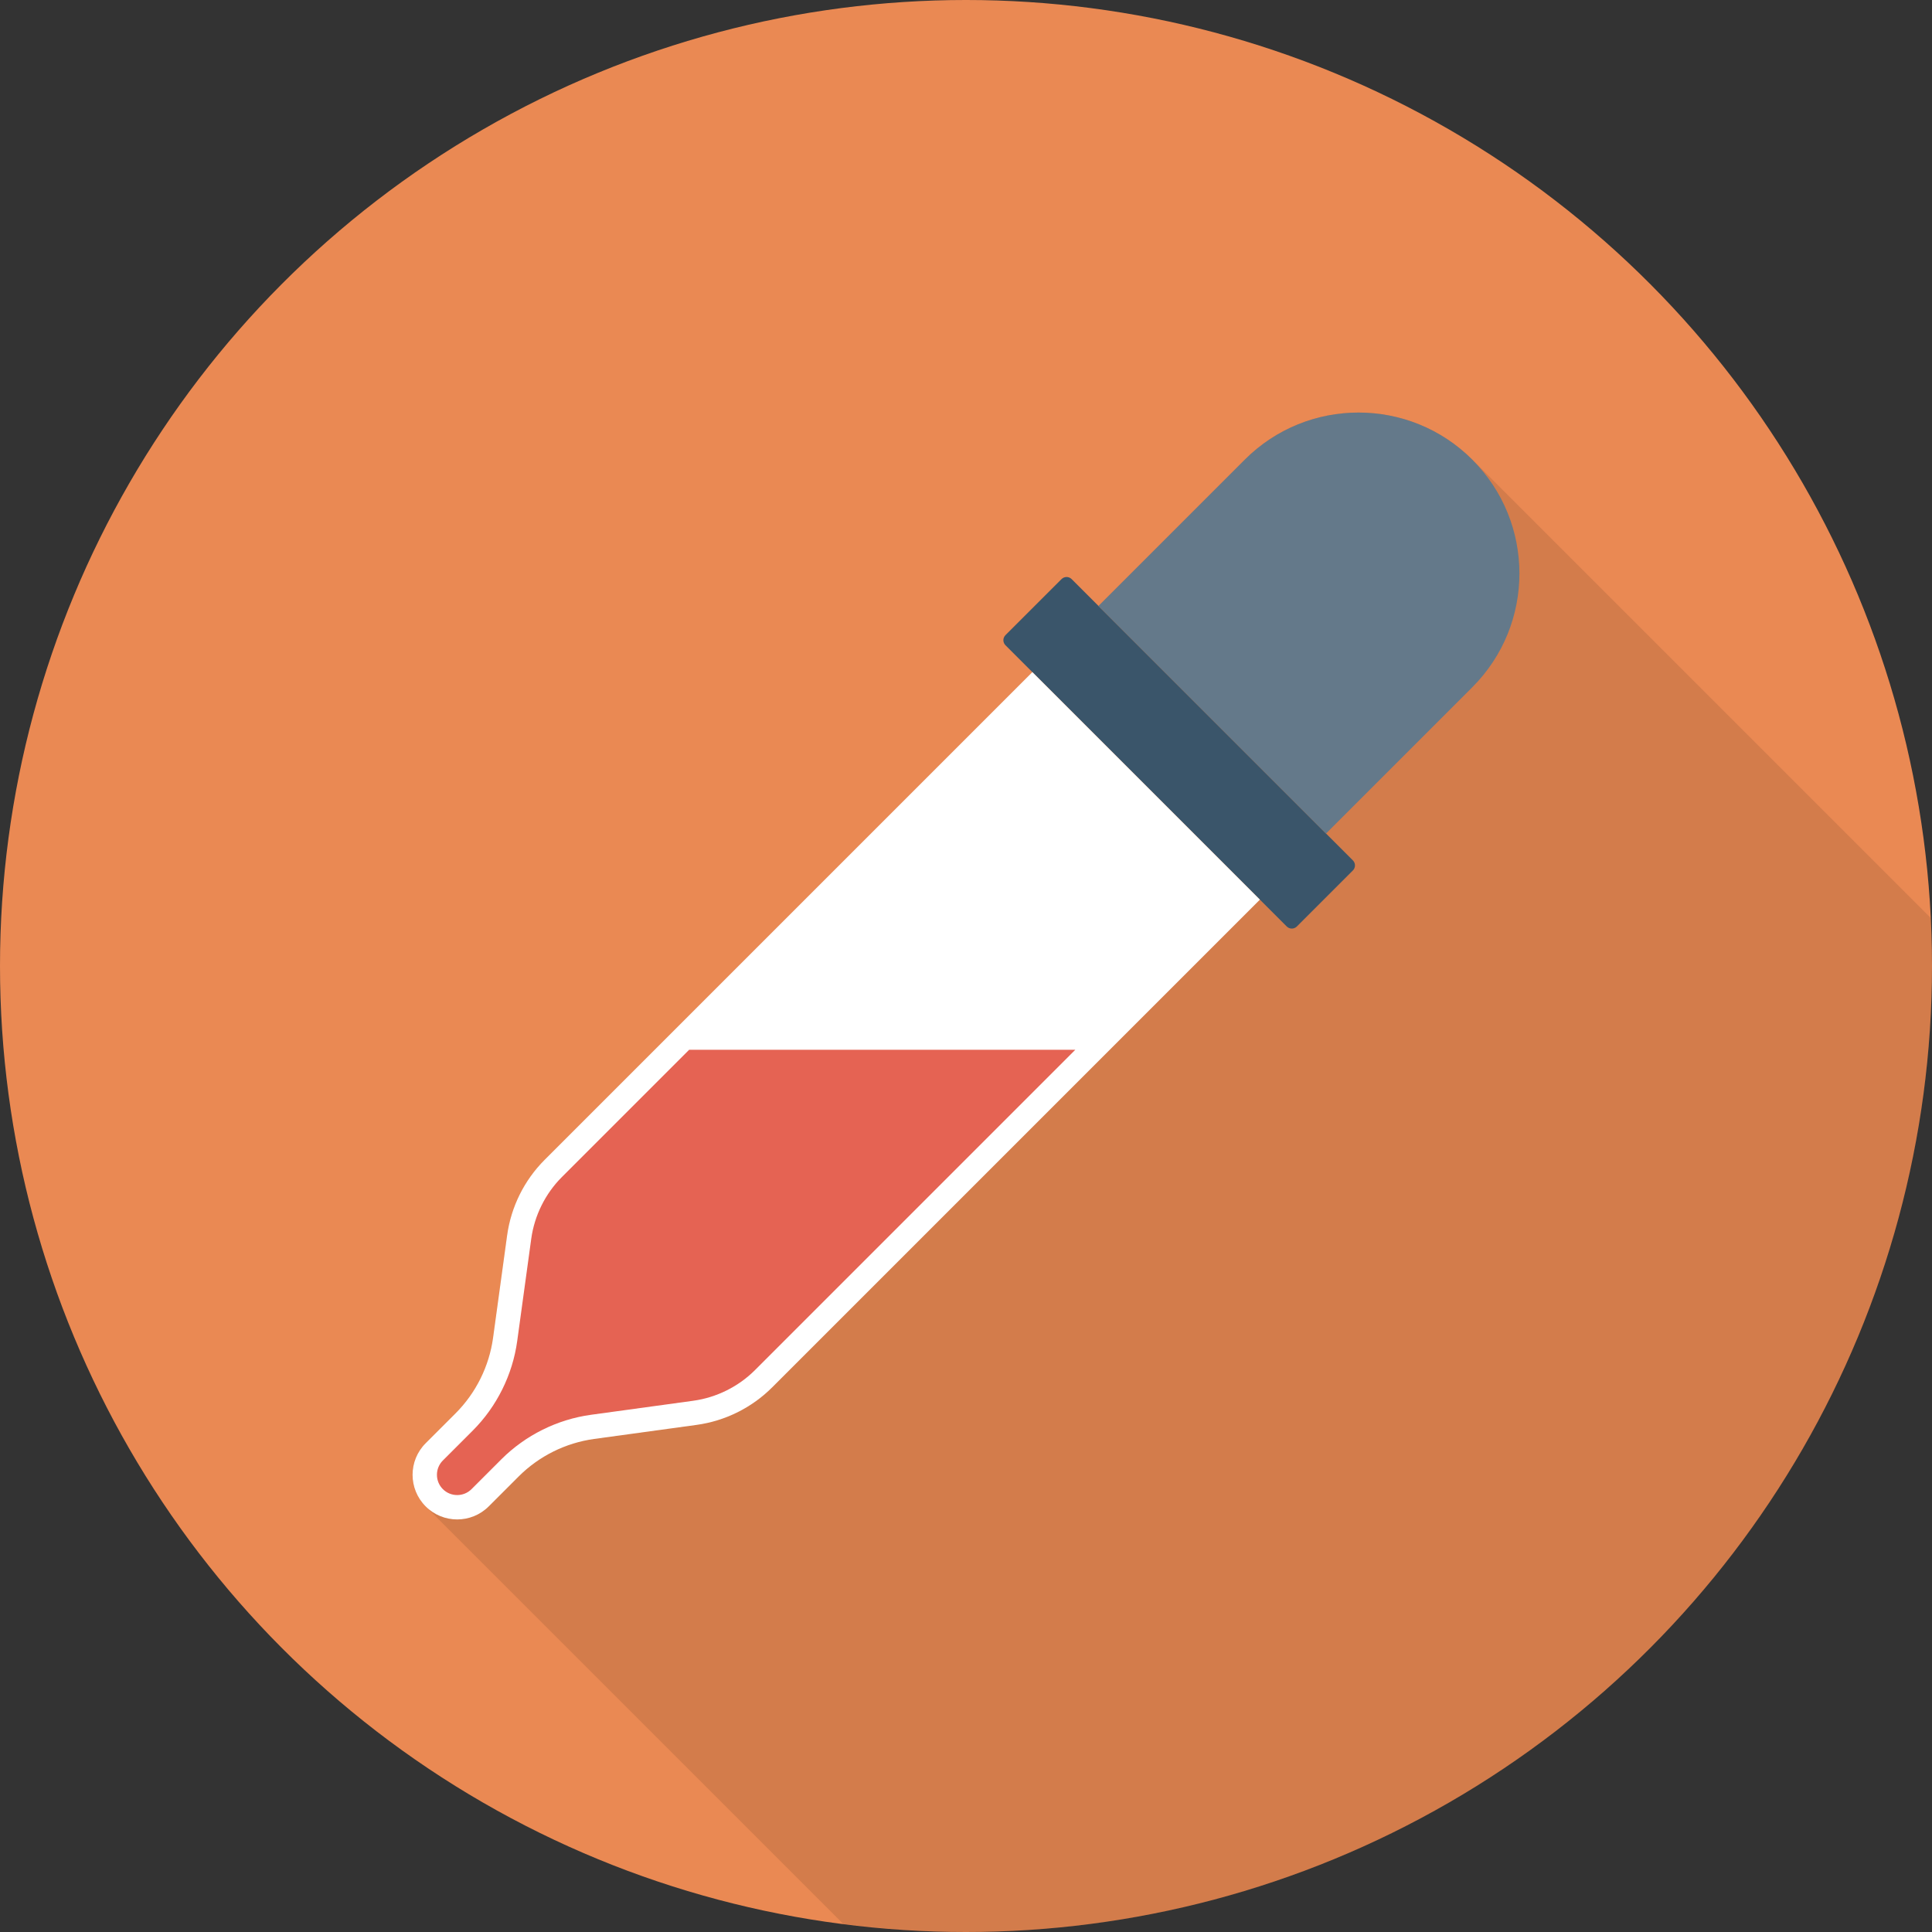 <?xml version="1.0" encoding="iso-8859-1"?>
<!-- Generator: Adobe Illustrator 19.0.0, SVG Export Plug-In . SVG Version: 6.00 Build 0)  -->
<svg xmlns="http://www.w3.org/2000/svg" xmlns:xlink="http://www.w3.org/1999/xlink" version="1.1" id="Capa_1" x="0px" y="0px" viewBox="0 0 384 384" style="enable-background:new 0 0 384 384;" xml:space="preserve">
<rect x="0" y="0" width="384" height="384" fill="#333333" stroke="none"/>
<circle style="fill:#EA8953;" cx="192" cy="192" r="192"/>
<path style="opacity:0.1;enable-background:new    ;" d="M384,192c0-3.197-0.086-6.372-0.241-9.531L292.64,91.35  c-12.48-12.48-32.76-12.48-45.24,0l-29.08,29.08l-5.32-5.32c-0.56-0.56-1.44-0.56-2,0l-11.16,11.12c-0.56,0.56-0.56,1.48,0,2  l5.36,5.36l-96.92,96.92c-4.08,4.08-6.72,9.36-7.48,15.04L98,265.87c-0.76,5.72-3.4,11-7.48,15.04l-5.92,5.96  c-3.48,3.44-3.48,9.08,0,12.52l83.016,83.016C175.607,383.418,183.733,384,192,384C298.039,384,384,298.039,384,192z"/>
<path style="fill:#3A556A;" d="M268.895,171.004l-55.899-55.899c-0.555-0.554-1.454-0.554-2.008,0l-11.134,11.134  c-0.554,0.554-0.554,1.454,0,2.008l55.899,55.899c0.554,0.555,1.453,0.554,2.008,0l11.134-11.134  C269.449,172.457,269.45,171.559,268.895,171.004z"/>
<path style="fill:#64798A;" d="M292.634,91.366L292.634,91.366c-12.488-12.488-32.736-12.488-45.224,0l-29.076,29.076l45.225,45.225  l29.076-29.076C305.122,124.103,305.122,103.855,292.634,91.366z"/>
<path style="fill:#FFFFFF;" d="M205.191,133.584l-96.93,96.93c-4.064,4.065-6.688,9.348-7.47,15.043l-2.789,20.323  c-0.782,5.695-3.405,10.978-7.47,15.043l-5.934,5.934c-3.464,3.464-3.464,9.081,0,12.545c3.464,3.464,9.081,3.464,12.545,0  l5.934-5.934c4.065-4.065,9.348-6.688,15.042-7.47l20.323-2.789c5.695-0.782,10.978-3.405,15.042-7.47l96.93-96.93L205.191,133.584z  "/>
<path style="fill:#E56353;" d="M111.686,233.939c-3.298,3.297-5.462,7.658-6.097,12.277l-2.789,20.322  c-0.919,6.702-4.059,13.026-8.843,17.81l-5.934,5.934c-1.571,1.57-1.571,4.126,0,5.696c1.57,1.571,4.126,1.571,5.696,0l5.934-5.934  c4.784-4.783,11.108-7.924,17.81-8.843l20.321-2.789c4.622-0.635,8.982-2.8,12.278-6.096l63.666-63.666h-76.753L111.686,233.939z"/>
<g>
</g>
<g>
</g>
<g>
</g>
<g>
</g>
<g>
</g>
<g>
</g>
<g>
</g>
<g>
</g>
<g>
</g>
<g>
</g>
<g>
</g>
<g>
</g>
<g>
</g>
<g>
</g>
<g>
</g>
</svg>
